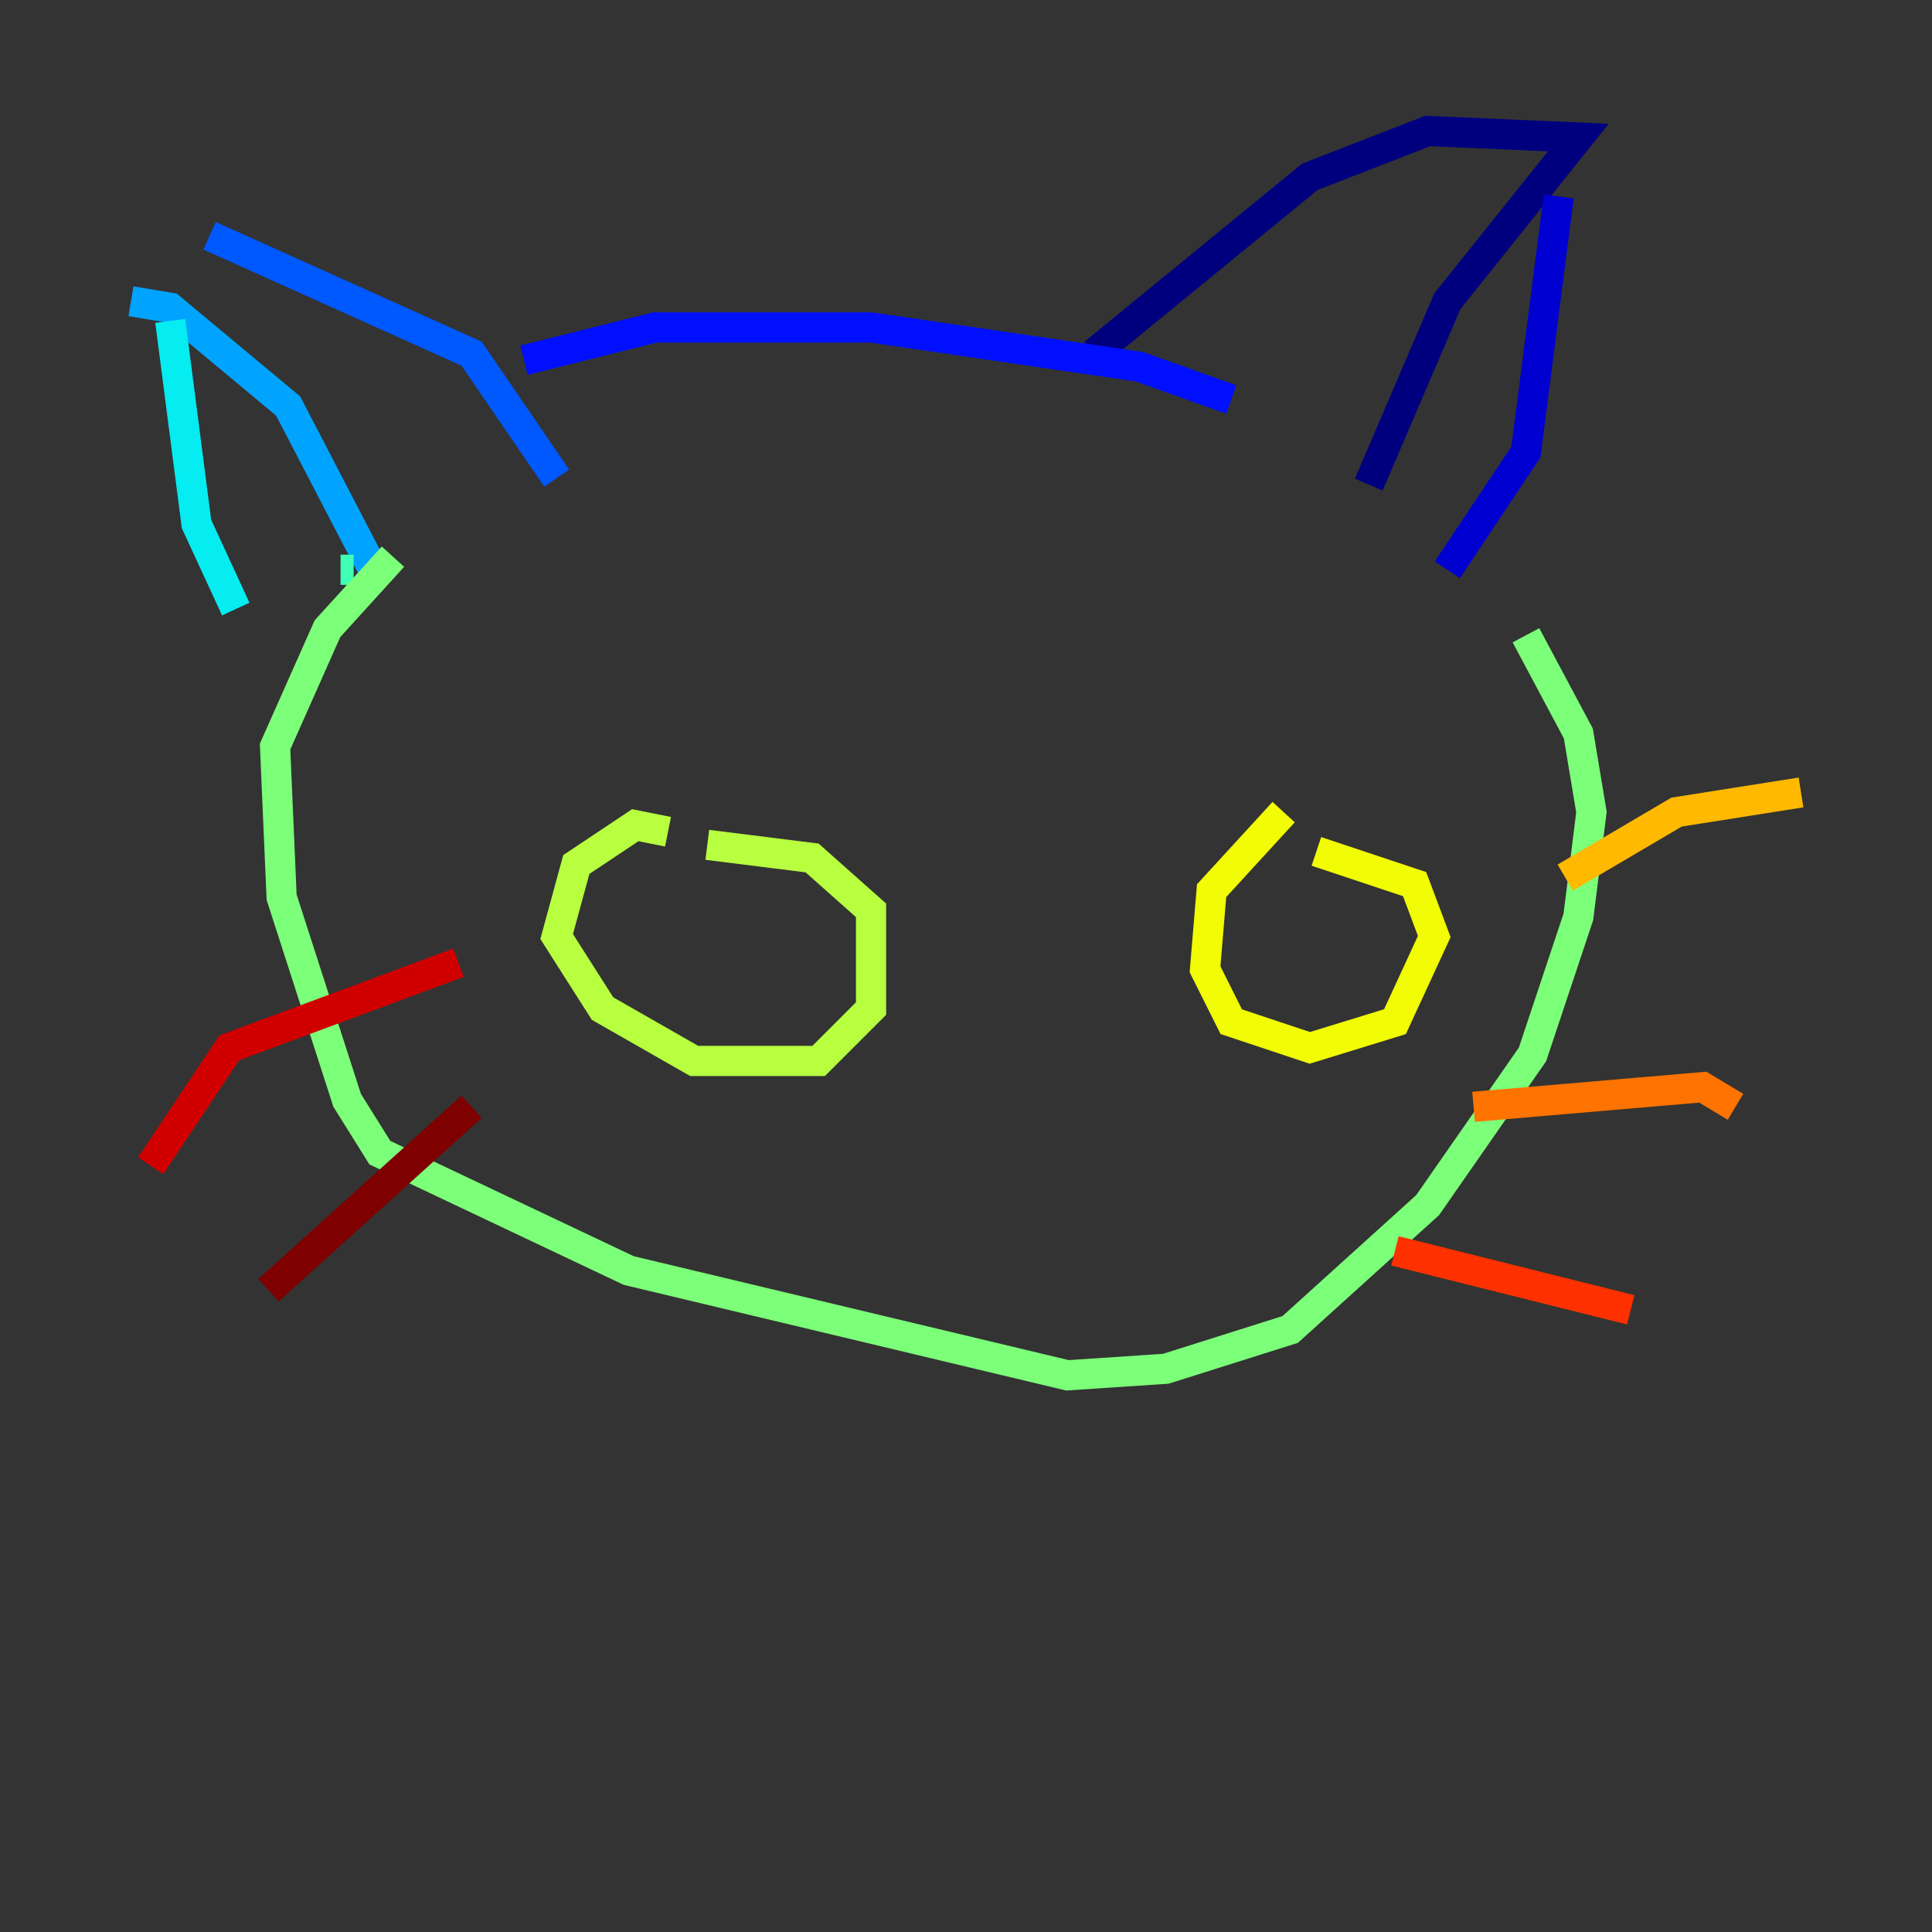 <?xml version="1.0" encoding="utf-8" ?>
<svg baseProfile="tiny" height="128" version="1.2" viewBox="0,0,128,128" width="128" xmlns="http://www.w3.org/2000/svg" xmlns:ev="http://www.w3.org/2001/xml-events" xmlns:xlink="http://www.w3.org/1999/xlink"><rect x="0" y="0" width="128" height="128" fill="#333333" stroke="none"/><defs /><polyline fill="none" points="72.461,23.43 86.78,11.715 94.59,8.678 104.57,9.112 95.891,19.959 90.685,32.108" stroke="#00007f" stroke-width="2" /><polyline fill="none" points="103.268,13.017 101.098,29.939 95.891,37.749" stroke="#0000d1" stroke-width="2" /><polyline fill="none" points="81.573,26.468 75.498,24.298 57.709,21.695 43.39,21.695 34.712,23.864" stroke="#0010ff" stroke-width="2" /><polyline fill="none" points="36.881,31.675 31.241,23.43 13.885,15.62" stroke="#0058ff" stroke-width="2" /><polyline fill="none" points="8.678,19.959 11.281,20.393 19.091,26.902 24.732,37.749" stroke="#00a4ff" stroke-width="2" /><polyline fill="none" points="11.281,21.261 13.017,34.712 15.62,40.352" stroke="#05ecf1" stroke-width="2" /><polyline fill="none" points="23.43,37.749 22.563,37.749" stroke="#3fffb7" stroke-width="2" /><polyline fill="none" points="26.034,36.881 21.695,41.654 18.224,49.464 18.658,59.444 22.997,72.895 25.166,76.366 41.654,84.176 70.725,91.119 77.234,90.685 85.478,88.081 94.59,79.837 101.532,69.858 104.57,60.746 105.437,53.803 104.57,48.597 101.098,42.088" stroke="#7cff79" stroke-width="2" /><polyline fill="none" points="44.258,55.105 42.088,54.671 38.183,57.275 36.881,62.047 39.919,66.82 45.993,70.291 54.237,70.291 57.709,66.82 57.709,60.312 53.803,56.841 46.861,55.973" stroke="#b7ff3f" stroke-width="2" /><polyline fill="none" points="85.044,53.803 80.271,59.01 79.837,64.217 81.573,67.688 86.78,69.424 92.42,67.688 95.024,62.047 93.722,58.576 87.214,56.407" stroke="#f1fc05" stroke-width="2" /><polyline fill="none" points="103.702,58.142 111.078,53.803 119.322,52.502" stroke="#ffb900" stroke-width="2" /><polyline fill="none" points="97.627,73.329 112.814,72.027 114.983,73.329" stroke="#ff7300" stroke-width="2" /><polyline fill="none" points="92.42,82.875 108.041,86.78" stroke="#ff3000" stroke-width="2" /><polyline fill="none" points="30.373,63.783 15.186,69.424 9.98,77.234" stroke="#d10000" stroke-width="2" /><polyline fill="none" points="31.241,73.329 17.79,85.478" stroke="#7f0000" stroke-width="2" /></svg>